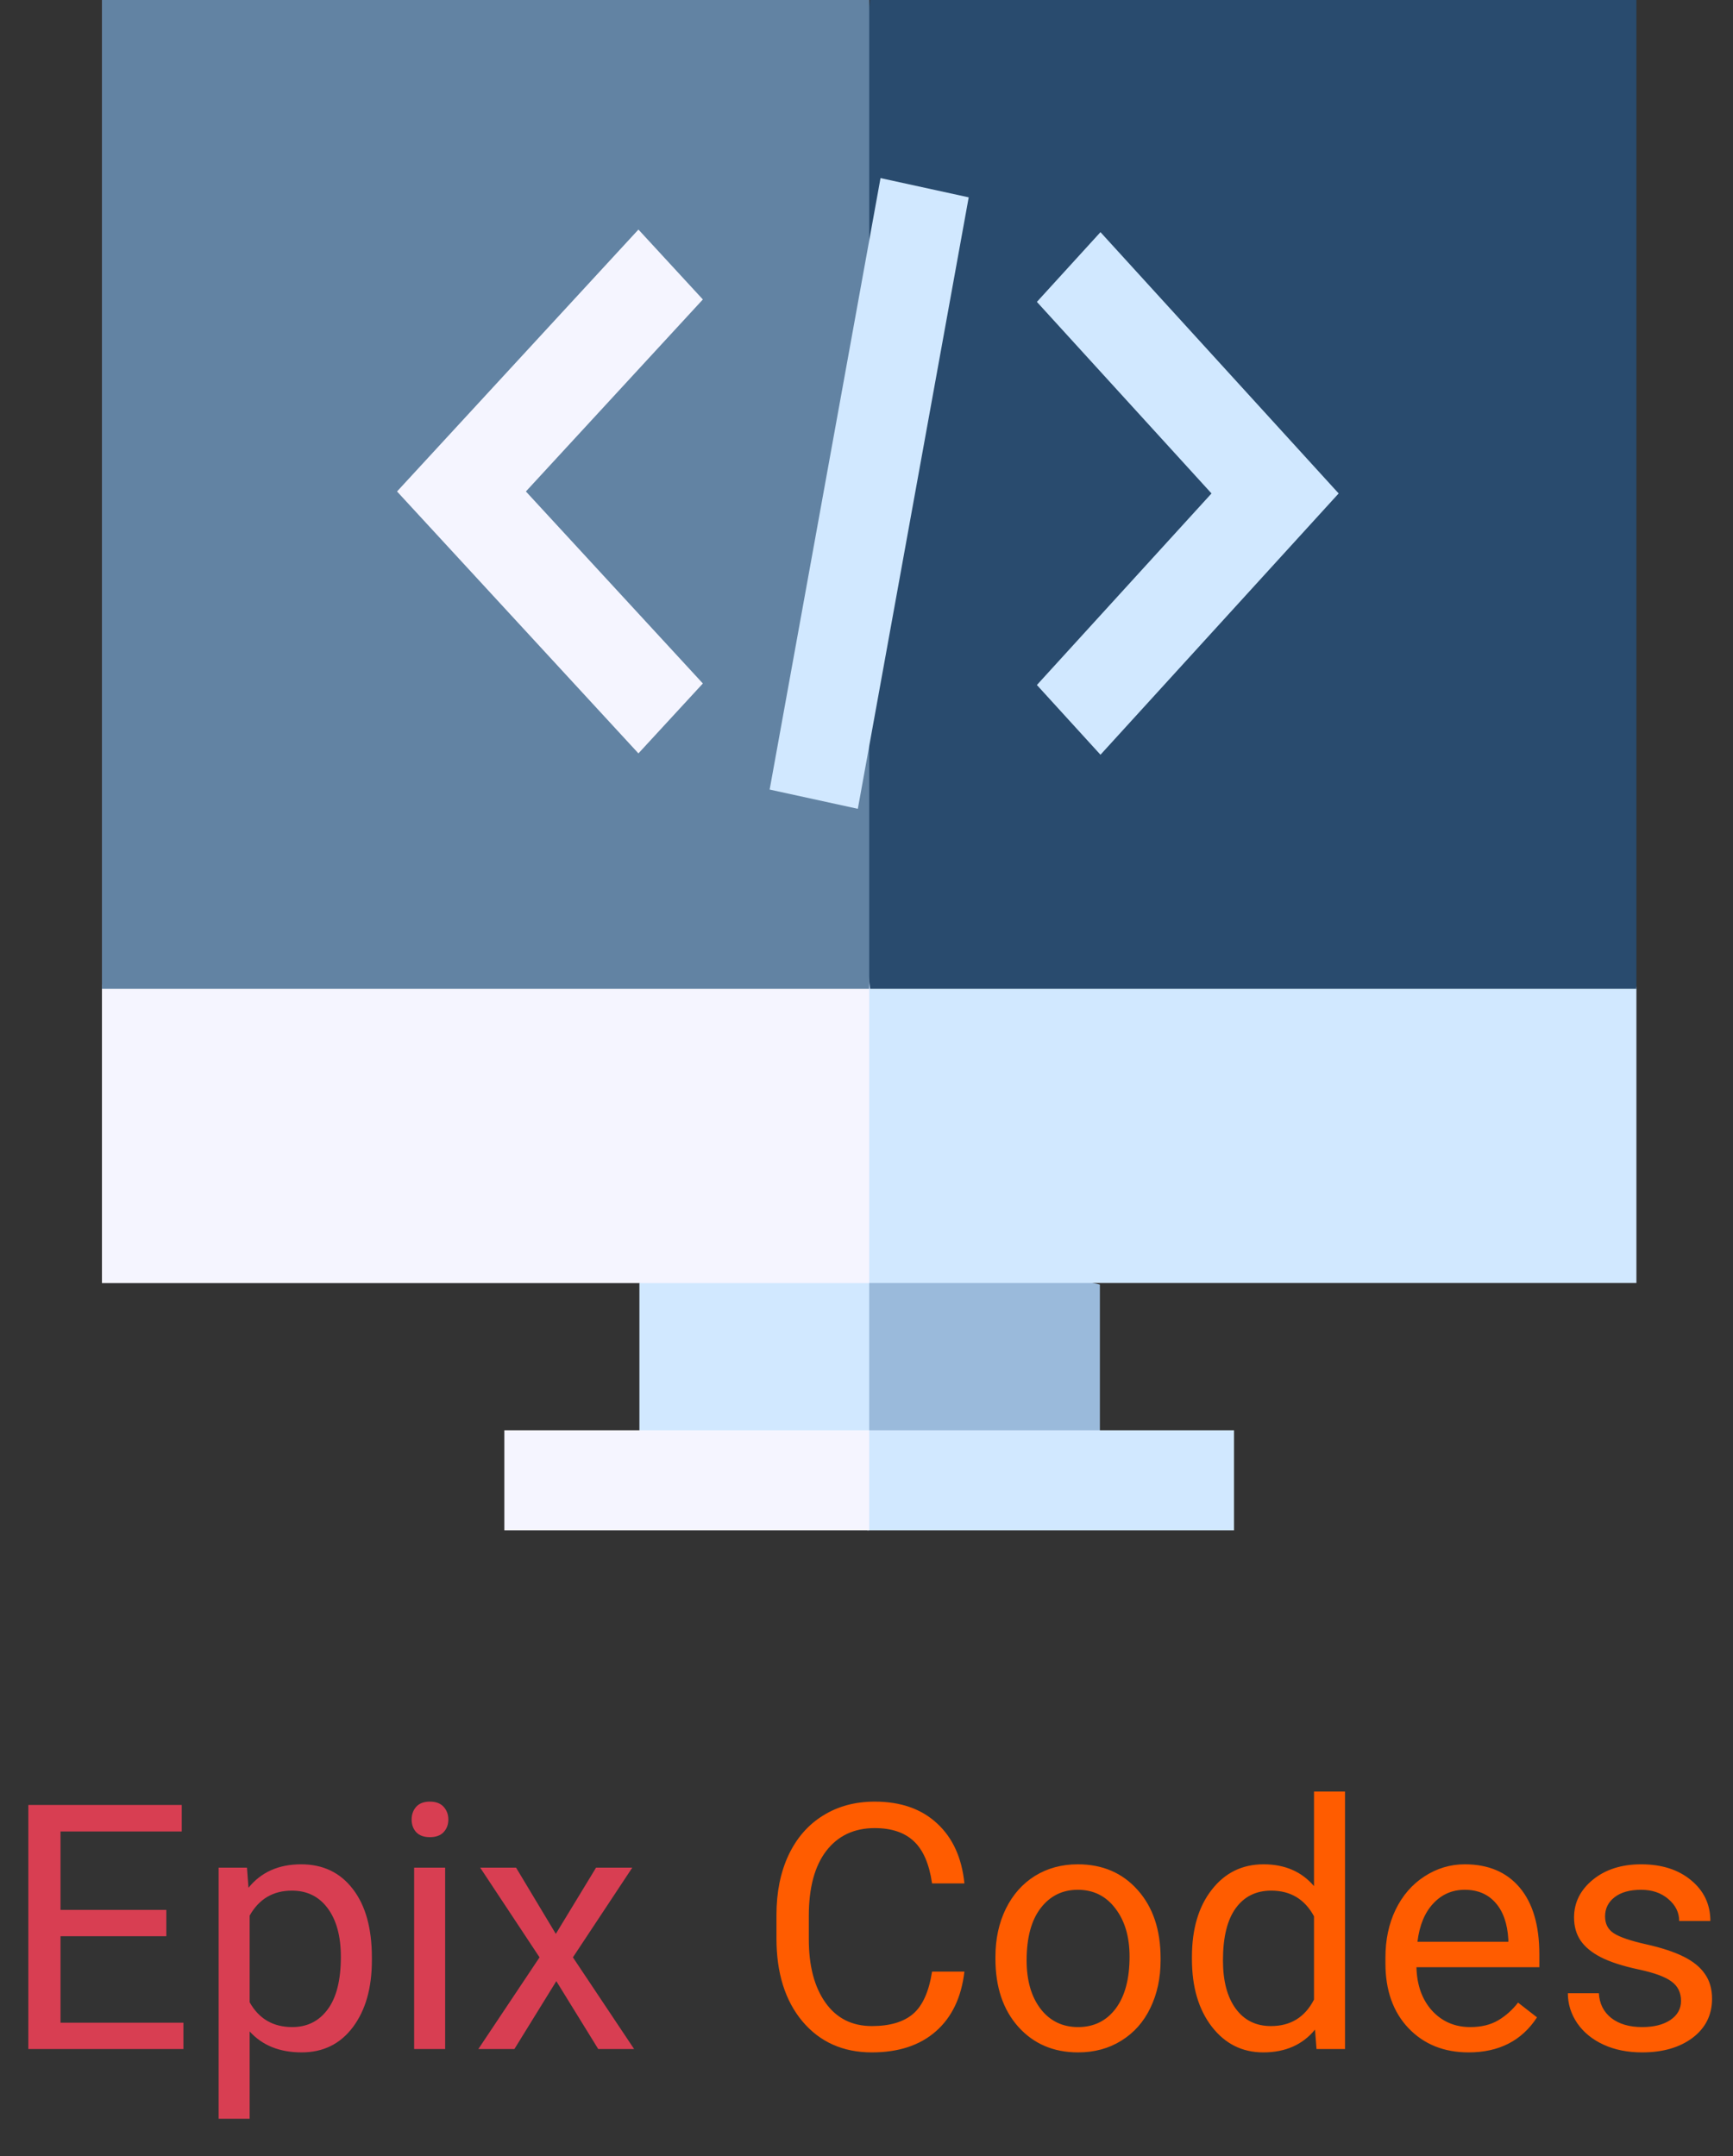 <svg width="323" height="402" viewBox="0 0 323 402" fill="none" xmlns="http://www.w3.org/2000/svg">
<rect x="0" y="0" width="323" height="402" fill="#333333" stroke="none"/>
<path d="M205 276.519V239.485L151 227.141L162.18 276.519H205Z" fill="#9ABADB"/>
<path d="M119.177 276.001H162V226.926L119.177 239.195V276.001Z" fill="#D1E8FF"/>
<path d="M305 183.986L150.819 171.717L162 239.195H305V183.986Z" fill="#D1E8FF"/>
<path d="M19 183.548V239.211H162V171.178L19 183.548Z" fill="#F5F5FF"/>
<path d="M230 266.643H161.623L156 275.97L161.623 285.297H230V266.643Z" fill="#D1E8FF"/>
<path d="M162 266.643H94V285.297H162V266.643Z" fill="#F5F5FF"/>
<path d="M305 0H162.168L151 92.173L162.168 184.346H305V0Z" fill="#294B6E"/>
<path d="M162 0H19V184.346H162V0Z" fill="#6283A3"/>
<path d="M118.991 140.454L74 91.624L118.991 42.795L131 55.828L98.018 91.624L131 127.421L118.991 140.454Z" fill="#F5F5FF"/>
<path d="M205.108 140.706L193.258 127.704L225.803 91.993L193.258 56.282L205.108 43.28L249.501 91.993L205.108 140.706Z" fill="#D1E8FF"/>
<path d="M143.448 147.199L159.884 150.787L180.549 36.79L164.113 33.203L143.448 147.199Z" fill="#D1E8FF"/>
<path d="M31 360.969H11.281V377.094H34.188V382H5.281V336.5H33.875V341.438H11.281V356.062H31V360.969ZM69.312 365.469C69.312 370.615 68.135 374.76 65.781 377.906C63.427 381.052 60.24 382.625 56.219 382.625C52.115 382.625 48.885 381.323 46.531 378.719V395H40.75V348.188H46.031L46.312 351.938C48.667 349.021 51.938 347.562 56.125 347.562C60.188 347.562 63.396 349.094 65.75 352.156C68.125 355.219 69.312 359.479 69.312 364.938V365.469ZM63.531 364.812C63.531 361 62.719 357.99 61.094 355.781C59.469 353.573 57.24 352.469 54.406 352.469C50.906 352.469 48.281 354.021 46.531 357.125V373.281C48.26 376.365 50.906 377.906 54.469 377.906C57.24 377.906 59.438 376.812 61.062 374.625C62.708 372.417 63.531 369.146 63.531 364.812ZM82.969 382H77.188V348.188H82.969V382ZM76.719 339.219C76.719 338.281 77 337.49 77.562 336.844C78.146 336.198 79 335.875 80.125 335.875C81.25 335.875 82.104 336.198 82.688 336.844C83.271 337.49 83.562 338.281 83.562 339.219C83.562 340.156 83.271 340.938 82.688 341.562C82.104 342.188 81.25 342.5 80.125 342.5C79 342.5 78.146 342.188 77.562 341.562C77 340.938 76.719 340.156 76.719 339.219ZM103.594 360.531L111.094 348.188H117.844L106.781 364.906L118.188 382H111.5L103.688 369.344L95.875 382H89.156L100.562 364.906L89.5 348.188H96.188L103.594 360.531Z" fill="#D83E52"/>
<path d="M179.75 367.562C179.188 372.375 177.406 376.094 174.406 378.719C171.427 381.323 167.458 382.625 162.5 382.625C157.125 382.625 152.812 380.698 149.562 376.844C146.333 372.99 144.719 367.833 144.719 361.375V357C144.719 352.771 145.469 349.052 146.969 345.844C148.49 342.635 150.635 340.177 153.406 338.469C156.177 336.74 159.385 335.875 163.031 335.875C167.865 335.875 171.74 337.229 174.656 339.938C177.573 342.625 179.271 346.354 179.75 351.125H173.719C173.198 347.5 172.062 344.875 170.312 343.25C168.583 341.625 166.156 340.812 163.031 340.812C159.198 340.812 156.188 342.229 154 345.062C151.833 347.896 150.75 351.927 150.75 357.156V361.562C150.75 366.5 151.781 370.427 153.844 373.344C155.906 376.26 158.792 377.719 162.5 377.719C165.833 377.719 168.385 376.969 170.156 375.469C171.948 373.948 173.135 371.312 173.719 367.562H179.75ZM185.531 364.781C185.531 361.469 186.177 358.49 187.469 355.844C188.781 353.198 190.594 351.156 192.906 349.719C195.24 348.281 197.896 347.562 200.875 347.562C205.479 347.562 209.198 349.156 212.031 352.344C214.885 355.531 216.312 359.771 216.312 365.062V365.469C216.312 368.76 215.677 371.719 214.406 374.344C213.156 376.948 211.354 378.979 209 380.438C206.667 381.896 203.979 382.625 200.938 382.625C196.354 382.625 192.635 381.031 189.781 377.844C186.948 374.656 185.531 370.438 185.531 365.188V364.781ZM191.344 365.469C191.344 369.219 192.208 372.229 193.938 374.5C195.688 376.771 198.021 377.906 200.938 377.906C203.875 377.906 206.208 376.76 207.938 374.469C209.667 372.156 210.531 368.927 210.531 364.781C210.531 361.073 209.646 358.073 207.875 355.781C206.125 353.469 203.792 352.312 200.875 352.312C198.021 352.312 195.719 353.448 193.969 355.719C192.219 357.99 191.344 361.24 191.344 365.469ZM222.156 364.812C222.156 359.625 223.385 355.458 225.844 352.312C228.302 349.146 231.521 347.562 235.5 347.562C239.458 347.562 242.594 348.917 244.906 351.625V334H250.688V382H245.375L245.094 378.375C242.781 381.208 239.562 382.625 235.438 382.625C231.521 382.625 228.323 381.021 225.844 377.812C223.385 374.604 222.156 370.417 222.156 365.25V364.812ZM227.938 365.469C227.938 369.302 228.729 372.302 230.312 374.469C231.896 376.635 234.083 377.719 236.875 377.719C240.542 377.719 243.219 376.073 244.906 372.781V357.25C243.177 354.062 240.521 352.469 236.938 352.469C234.104 352.469 231.896 353.562 230.312 355.75C228.729 357.938 227.938 361.177 227.938 365.469ZM273.719 382.625C269.135 382.625 265.406 381.125 262.531 378.125C259.656 375.104 258.219 371.073 258.219 366.031V364.969C258.219 361.615 258.854 358.625 260.125 356C261.417 353.354 263.208 351.292 265.5 349.812C267.812 348.312 270.312 347.562 273 347.562C277.396 347.562 280.812 349.01 283.25 351.906C285.688 354.802 286.906 358.948 286.906 364.344V366.75H264C264.083 370.083 265.052 372.781 266.906 374.844C268.781 376.885 271.156 377.906 274.031 377.906C276.073 377.906 277.802 377.49 279.219 376.656C280.635 375.823 281.875 374.719 282.938 373.344L286.469 376.094C283.635 380.448 279.385 382.625 273.719 382.625ZM273 352.312C270.667 352.312 268.708 353.167 267.125 354.875C265.542 356.562 264.562 358.938 264.188 362H281.125V361.562C280.958 358.625 280.167 356.354 278.75 354.75C277.333 353.125 275.417 352.312 273 352.312ZM313.312 373.031C313.312 371.469 312.719 370.26 311.531 369.406C310.365 368.531 308.312 367.781 305.375 367.156C302.458 366.531 300.135 365.781 298.406 364.906C296.698 364.031 295.427 362.99 294.594 361.781C293.781 360.573 293.375 359.135 293.375 357.469C293.375 354.698 294.542 352.354 296.875 350.438C299.229 348.521 302.229 347.562 305.875 347.562C309.708 347.562 312.812 348.552 315.188 350.531C317.583 352.51 318.781 355.042 318.781 358.125H312.969C312.969 356.542 312.292 355.177 310.938 354.031C309.604 352.885 307.917 352.312 305.875 352.312C303.771 352.312 302.125 352.771 300.938 353.688C299.75 354.604 299.156 355.802 299.156 357.281C299.156 358.677 299.708 359.729 300.812 360.438C301.917 361.146 303.906 361.823 306.781 362.469C309.677 363.115 312.021 363.885 313.812 364.781C315.604 365.677 316.927 366.76 317.781 368.031C318.656 369.281 319.094 370.812 319.094 372.625C319.094 375.646 317.885 378.073 315.469 379.906C313.052 381.719 309.917 382.625 306.062 382.625C303.354 382.625 300.958 382.146 298.875 381.188C296.792 380.229 295.156 378.896 293.969 377.188C292.802 375.458 292.219 373.594 292.219 371.594H298C298.104 373.531 298.875 375.073 300.312 376.219C301.771 377.344 303.688 377.906 306.062 377.906C308.25 377.906 310 377.469 311.312 376.594C312.646 375.698 313.312 374.51 313.312 373.031Z" fill="#FF5C00"/>
</svg>
